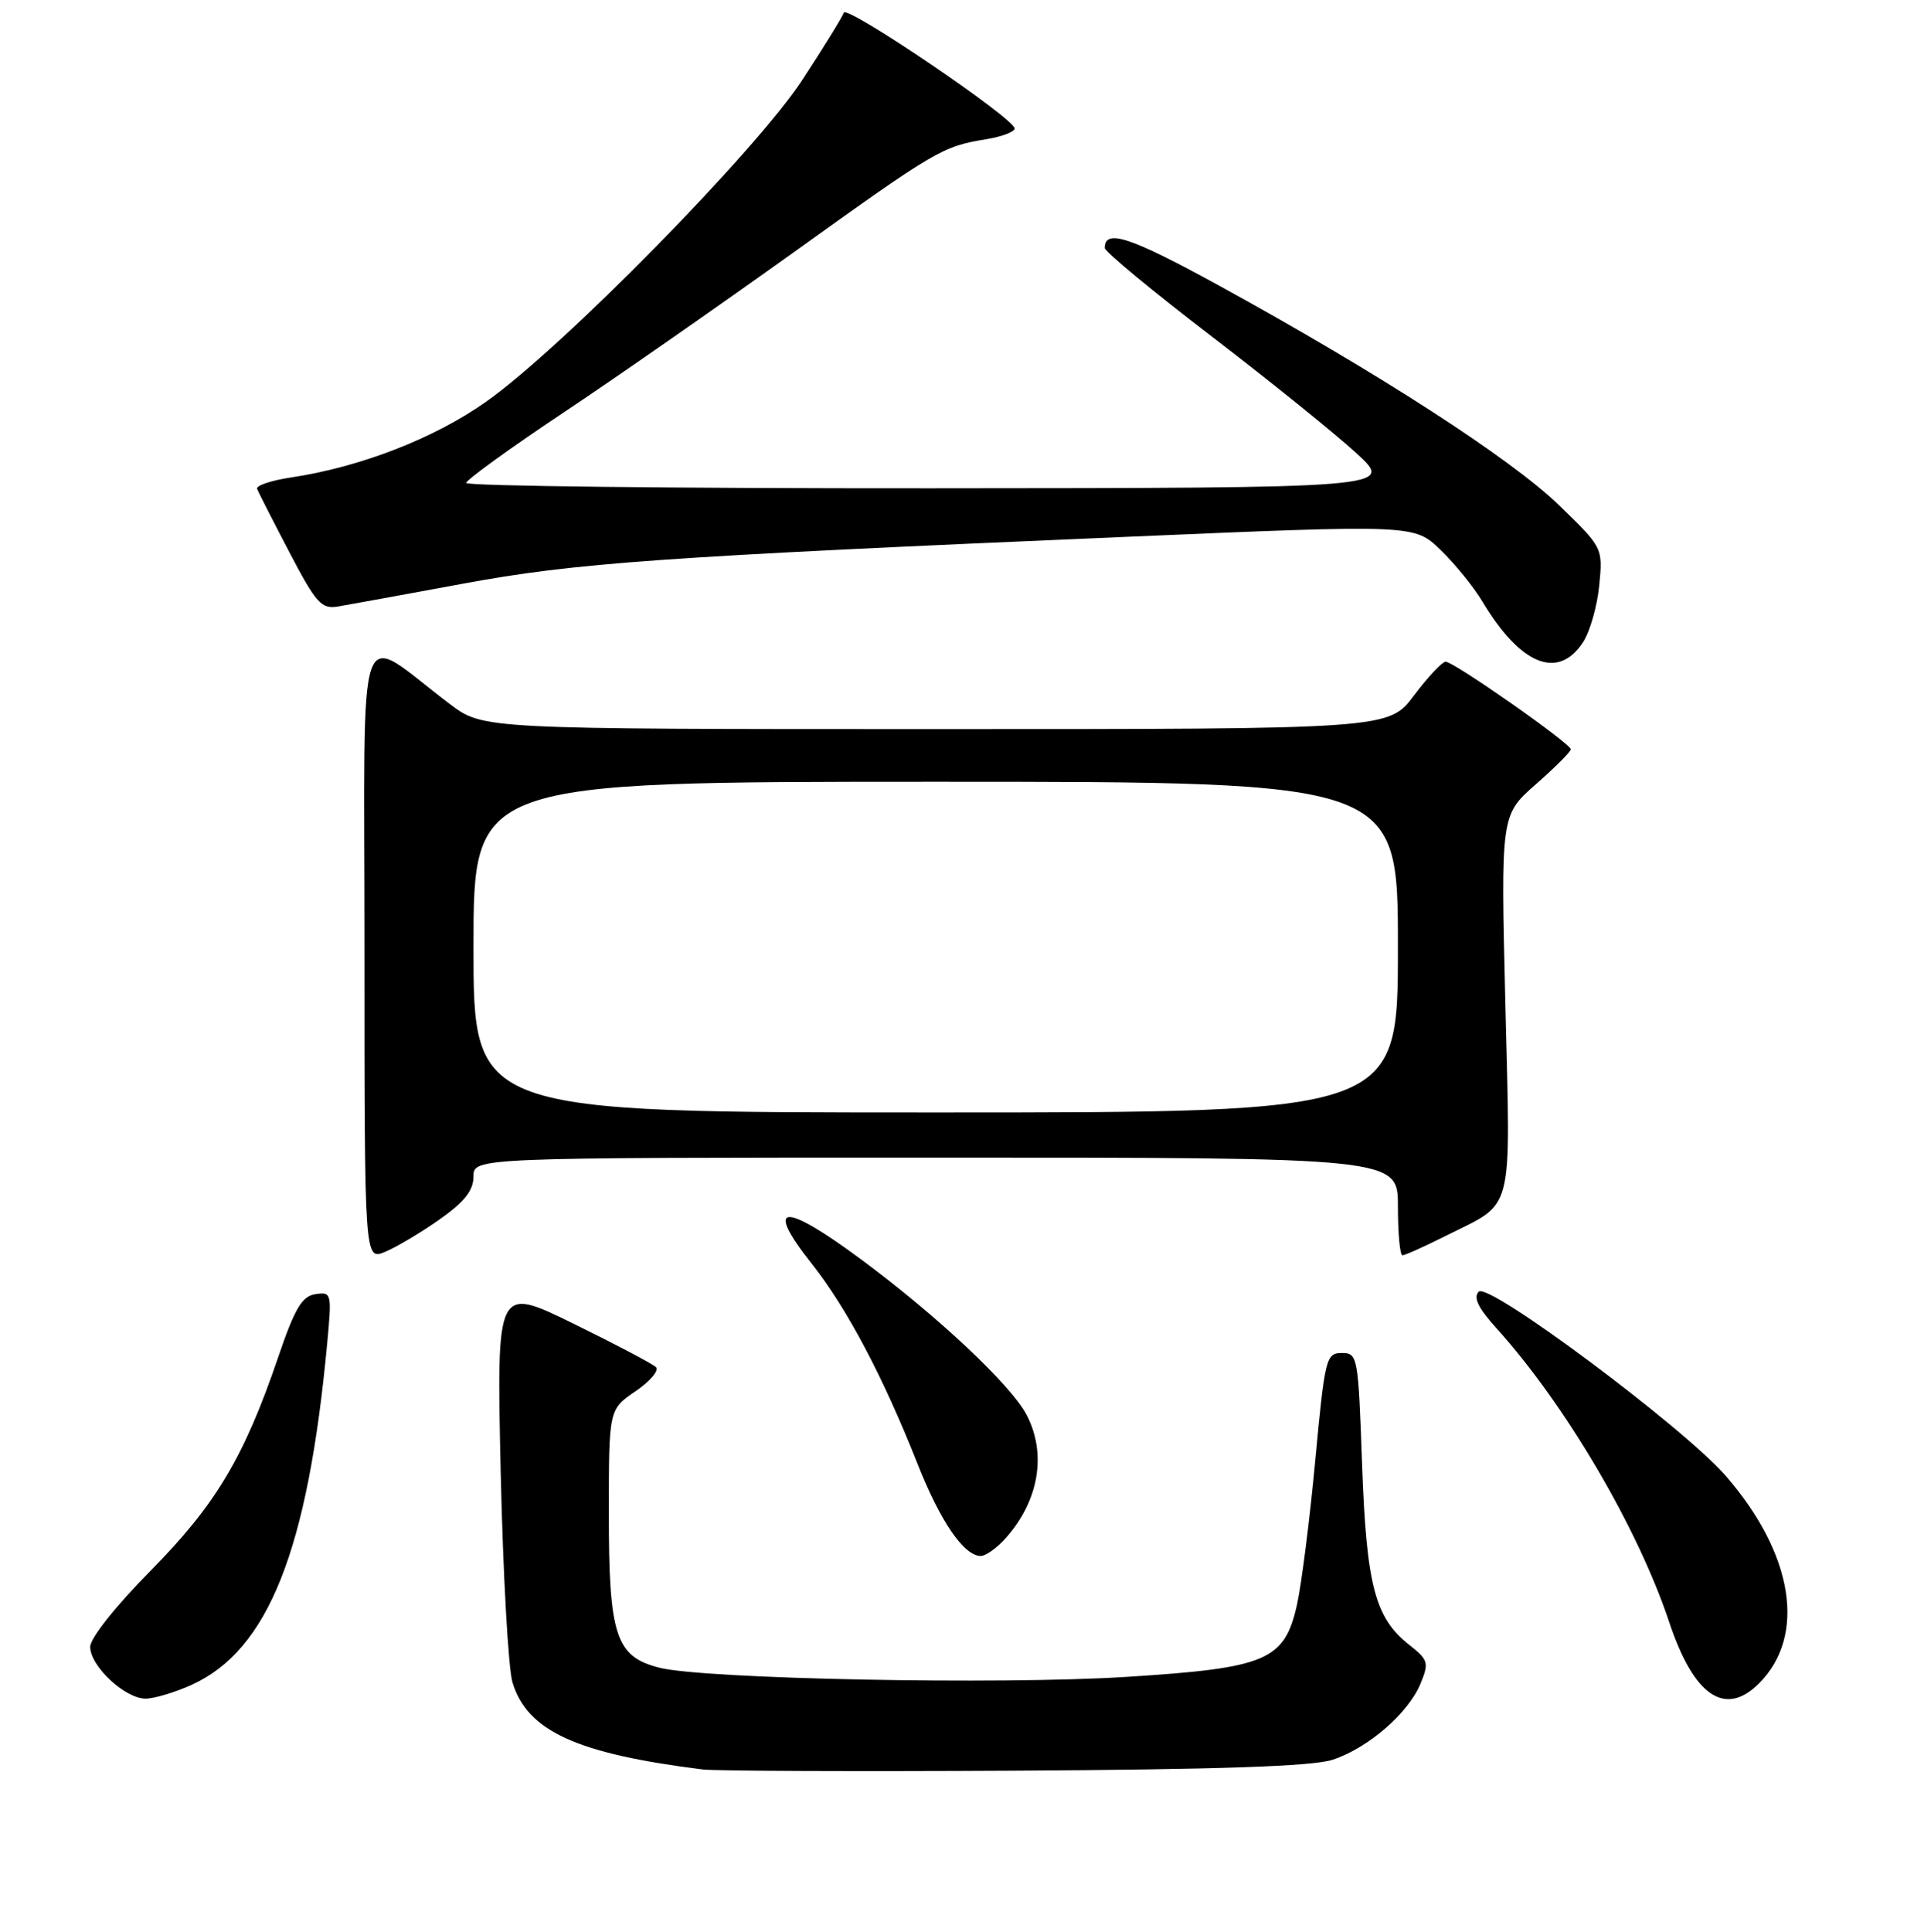 <?xml version="1.0" encoding="UTF-8" standalone="no"?>
<!DOCTYPE svg PUBLIC "-//W3C//DTD SVG 1.1//EN" "http://www.w3.org/Graphics/SVG/1.1/DTD/svg11.dtd" >
<svg xmlns="http://www.w3.org/2000/svg" xmlns:xlink="http://www.w3.org/1999/xlink" version="1.1" viewBox="0 0 256 257">
 <g >
 <path fill="currentColor"
d=" M 177.28 234.12 C 182.00 232.58 187.36 227.95 189.00 224.00 C 190.16 221.20 190.05 220.83 187.50 218.82 C 182.94 215.23 181.81 210.90 181.23 194.75 C 180.72 180.42 180.65 180.00 178.53 180.00 C 176.45 180.00 176.28 180.68 175.01 194.25 C 174.28 202.08 173.18 210.72 172.58 213.45 C 170.92 220.92 168.57 221.91 149.80 223.09 C 133.03 224.15 93.70 223.37 87.76 221.87 C 81.91 220.40 81.00 217.61 81.01 201.30 C 81.01 187.50 81.01 187.50 84.55 185.09 C 86.49 183.77 87.72 182.32 87.28 181.88 C 86.84 181.44 81.88 178.83 76.27 176.08 C 66.07 171.09 66.07 171.09 66.62 195.80 C 66.93 209.38 67.63 221.99 68.19 223.82 C 70.16 230.30 76.72 233.30 93.50 235.40 C 95.15 235.60 113.82 235.68 135.00 235.56 C 162.17 235.41 174.61 234.98 177.28 234.12 Z  M 25.51 224.14 C 35.71 219.50 40.97 206.23 43.54 178.67 C 44.16 172.03 44.11 171.85 41.97 172.17 C 40.18 172.44 39.23 174.05 37.03 180.50 C 32.49 193.86 28.69 200.21 20.02 208.98 C 15.36 213.70 12.00 217.93 12.00 219.09 C 12.00 221.66 16.66 226.01 19.40 225.98 C 20.55 225.97 23.30 225.14 25.51 224.14 Z  M 234.04 223.96 C 240.39 217.61 238.64 206.71 229.60 196.32 C 223.98 189.86 198.06 170.54 196.76 171.84 C 196.00 172.60 196.68 174.01 199.12 176.71 C 208.29 186.86 217.92 203.25 222.10 215.80 C 225.37 225.63 229.53 228.47 234.04 223.96 Z  M 133.70 204.75 C 138.22 199.78 139.33 193.42 136.58 188.20 C 134.48 184.22 124.73 175.07 114.58 167.55 C 104.18 159.84 101.62 160.05 107.99 168.10 C 112.68 174.03 117.49 183.12 122.08 194.73 C 125.12 202.42 128.27 207.00 130.50 207.00 C 131.13 207.00 132.57 205.99 133.70 204.75 Z  M 58.51 162.21 C 61.81 159.88 63.00 158.37 63.00 156.52 C 63.00 154.00 63.00 154.00 124.50 154.00 C 186.00 154.00 186.00 154.00 186.00 160.50 C 186.00 164.07 186.27 167.00 186.60 167.00 C 186.94 167.00 189.52 165.84 192.35 164.42 C 201.58 159.79 200.99 162.11 200.30 133.61 C 199.69 108.44 199.69 108.44 204.35 104.34 C 206.91 102.09 209.00 100.00 209.00 99.69 C 209.00 98.92 193.39 87.99 192.35 88.03 C 191.88 88.05 189.98 90.07 188.13 92.53 C 184.77 97.00 184.77 97.00 124.53 97.00 C 64.29 97.00 64.29 97.00 59.89 93.69 C 47.11 84.07 48.50 80.07 48.50 126.42 C 48.50 167.69 48.50 167.69 51.26 166.53 C 52.77 165.90 56.04 163.95 58.51 162.21 Z  M 210.63 85.44 C 211.55 84.04 212.52 80.63 212.79 77.87 C 213.27 72.86 213.27 72.86 207.38 67.16 C 201.01 61.00 183.25 49.53 162.30 38.05 C 150.36 31.50 147.00 30.39 147.00 32.99 C 147.00 33.47 153.41 38.78 161.25 44.78 C 169.09 50.79 177.75 57.78 180.50 60.31 C 185.50 64.92 185.50 64.92 123.75 64.96 C 89.79 64.98 62.02 64.66 62.03 64.25 C 62.05 63.84 67.79 59.68 74.78 55.02 C 81.78 50.36 95.60 40.73 105.50 33.64 C 124.59 19.94 125.40 19.47 131.25 18.52 C 133.31 18.18 135.00 17.54 135.00 17.10 C 135.00 15.77 112.63 0.61 112.27 1.69 C 112.09 2.24 109.62 6.25 106.78 10.59 C 100.66 19.99 74.88 46.23 64.70 53.43 C 57.81 58.31 47.92 62.15 38.71 63.52 C 36.07 63.92 34.05 64.60 34.21 65.03 C 34.37 65.47 36.30 69.26 38.50 73.46 C 42.07 80.29 42.77 81.06 45.00 80.68 C 46.38 80.45 53.80 79.09 61.50 77.67 C 76.60 74.87 87.97 74.06 149.84 71.42 C 188.17 69.78 188.17 69.78 191.65 73.14 C 193.57 74.99 196.08 78.08 197.23 80.00 C 202.31 88.48 207.31 90.51 210.63 85.44 Z  M 63.00 126.00 C 63.00 104.00 63.00 104.00 124.50 104.00 C 186.00 104.00 186.00 104.00 186.00 126.00 C 186.00 148.00 186.00 148.00 124.50 148.00 C 63.00 148.00 63.00 148.00 63.00 126.00 Z "/>
</g>
</svg>